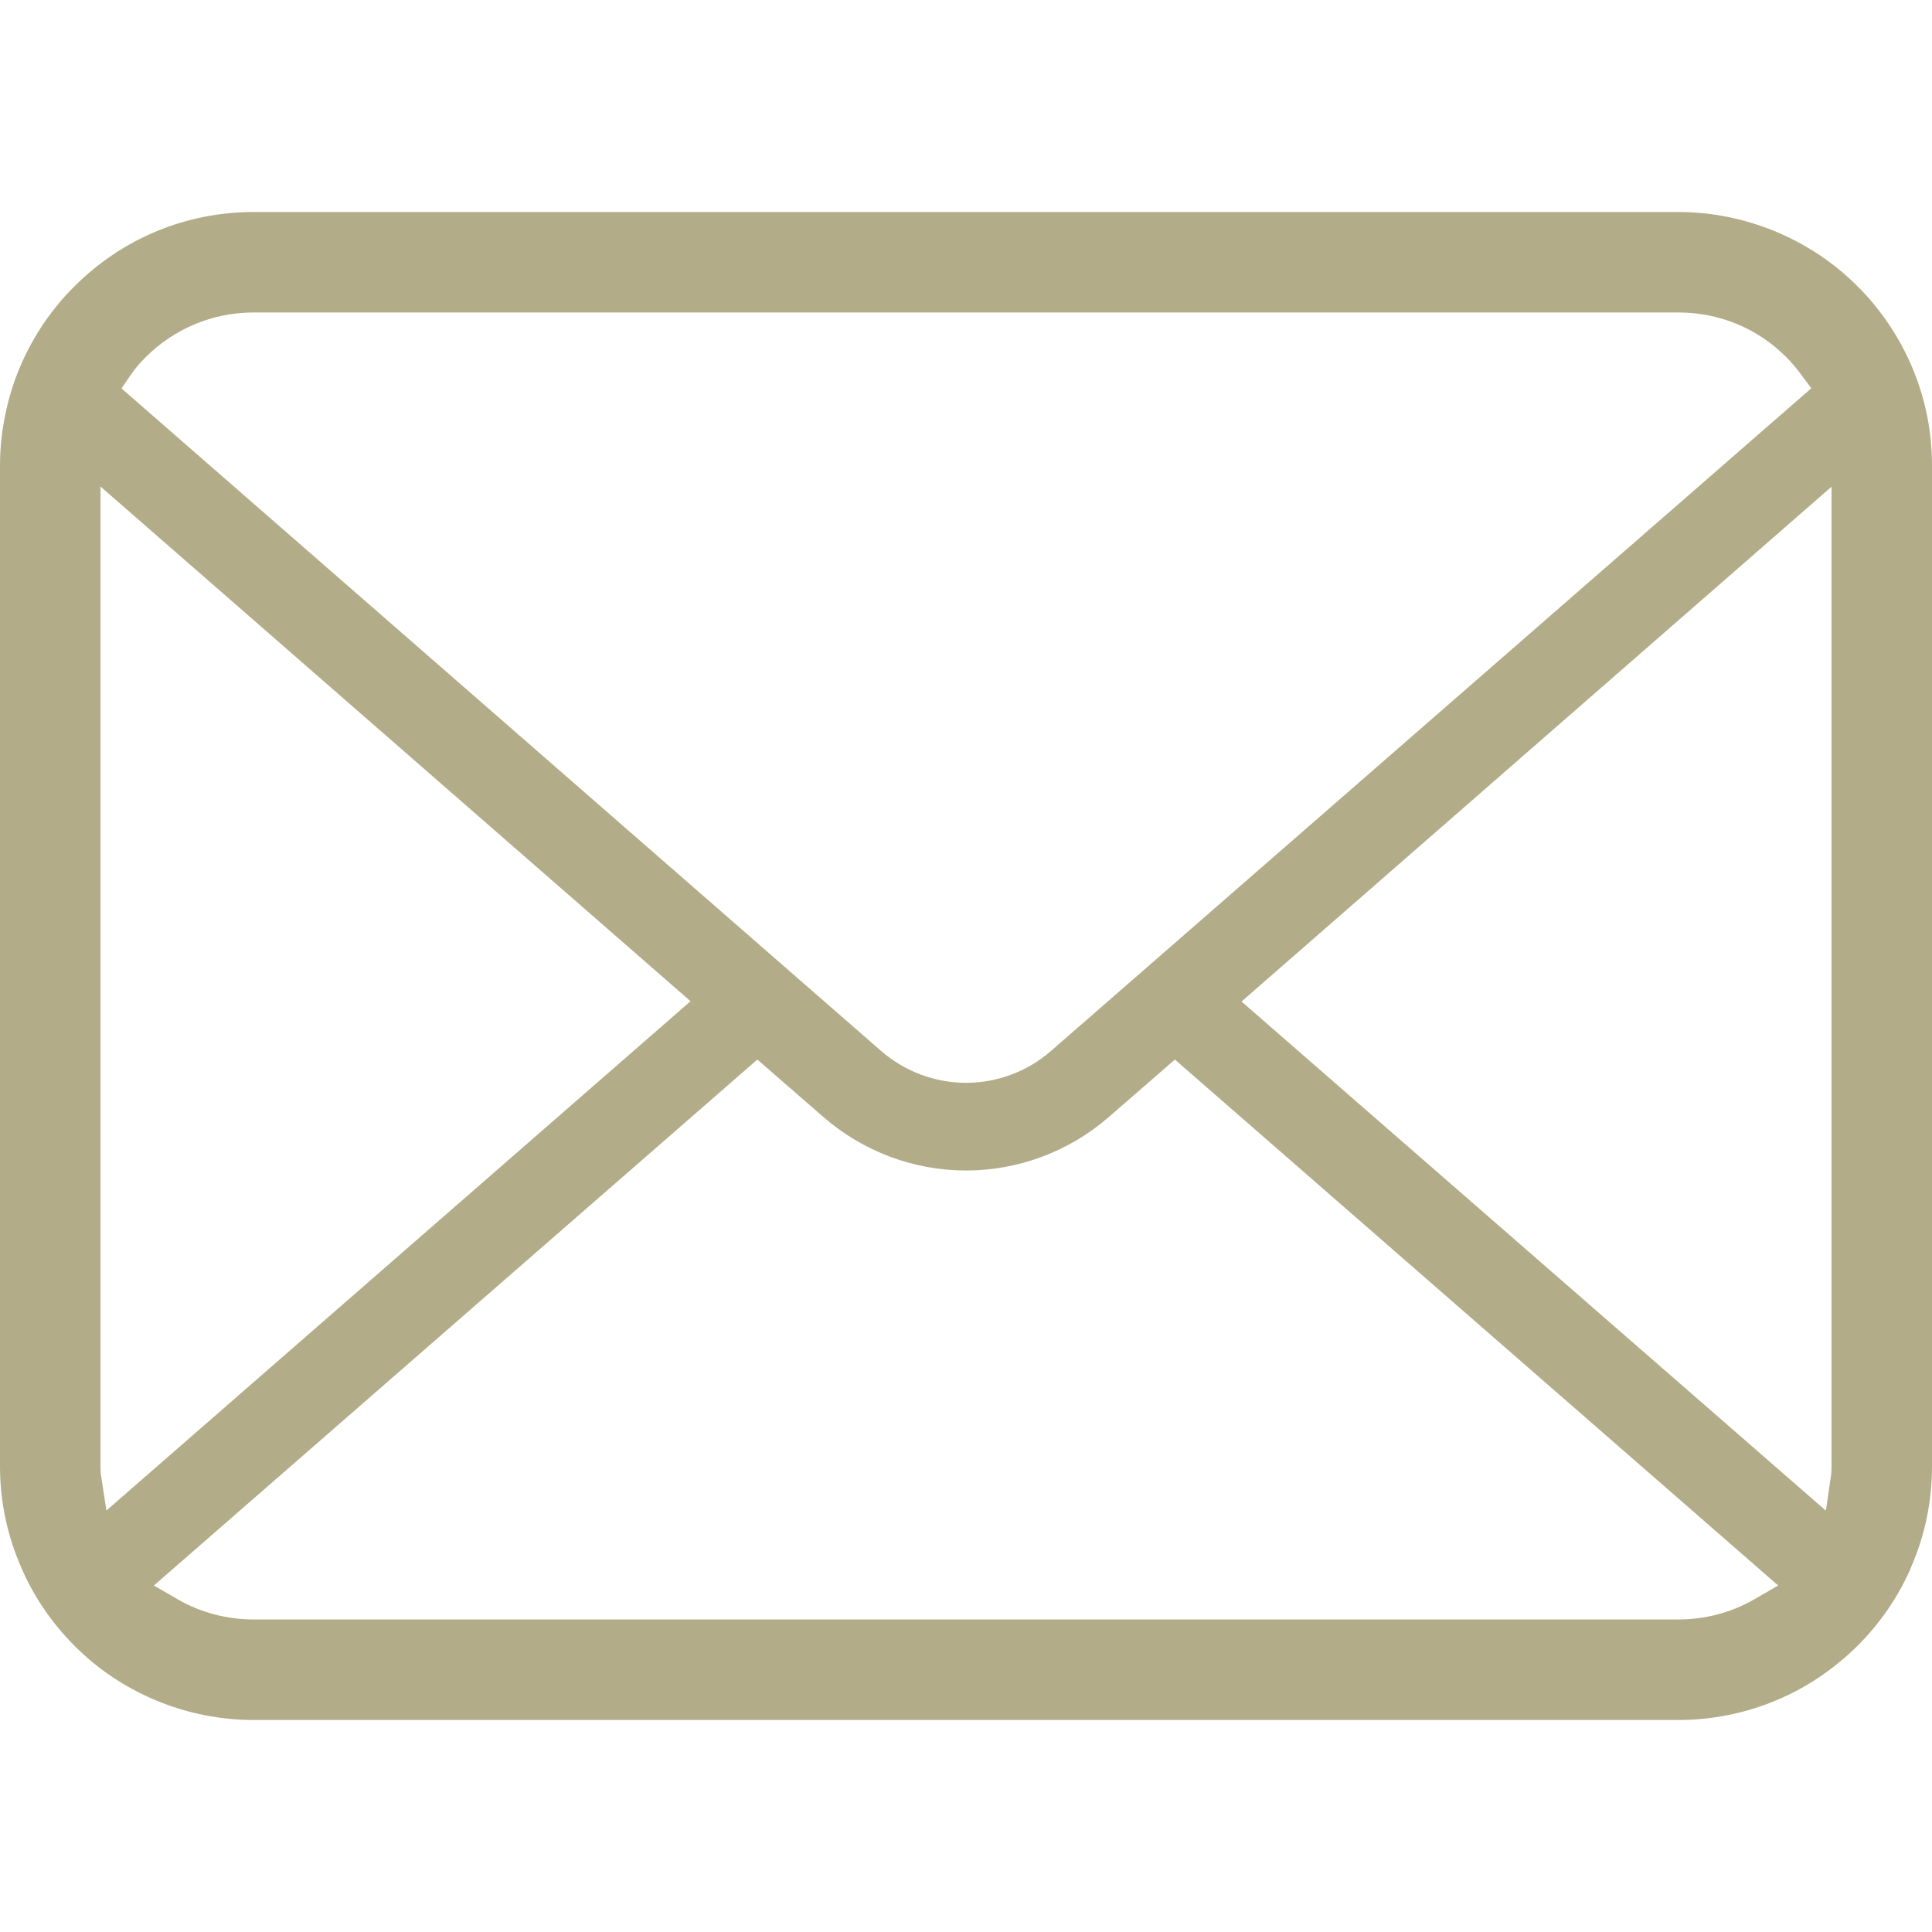 <svg width="26" height="26" viewBox="0 0 26 26" fill="none" xmlns="http://www.w3.org/2000/svg">
<path d="M25.936 5.604C25.828 5.058 25.585 4.542 25.229 4.108C25.157 4.017 25.081 3.936 24.999 3.854C24.366 3.218 23.487 2.853 22.585 2.853H3.415C2.503 2.853 1.646 3.209 1.001 3.854C0.919 3.936 0.843 4.017 0.768 4.111C0.414 4.544 0.172 5.059 0.066 5.606C0.022 5.821 0 6.043 0 6.268V19.732C0 20.201 0.095 20.657 0.284 21.09C0.447 21.475 0.695 21.84 1 22.146C1.077 22.223 1.154 22.293 1.236 22.362C1.847 22.868 2.62 23.147 3.415 23.147H22.585C23.385 23.147 24.158 22.867 24.767 22.357C24.849 22.291 24.924 22.221 25 22.146C25.295 21.851 25.53 21.512 25.699 21.138L25.721 21.084C25.906 20.659 26 20.204 26 19.732V6.268C26 6.046 25.979 5.822 25.936 5.604ZM1.768 5.033C1.817 4.962 1.878 4.889 1.957 4.81C2.347 4.42 2.865 4.205 3.415 4.205H22.585C23.139 4.205 23.657 4.42 24.044 4.811C24.11 4.878 24.174 4.953 24.229 5.028L24.376 5.225L14.144 14.143C13.828 14.419 13.422 14.572 13 14.572C12.582 14.572 12.176 14.42 11.857 14.143L1.635 5.227L1.768 5.033ZM1.359 19.851C1.353 19.814 1.352 19.774 1.352 19.732V6.547L9.293 13.474L1.432 20.328L1.359 19.851ZM23.608 21.523C23.301 21.701 22.947 21.794 22.585 21.794H3.415C3.053 21.794 2.699 21.701 2.392 21.523L2.071 21.337L10.192 14.259L11.082 15.033C11.616 15.497 12.297 15.752 13 15.752C13.705 15.752 14.387 15.497 14.921 15.033L15.811 14.259L23.93 21.337L23.608 21.523ZM24.648 19.732C24.648 19.773 24.647 19.813 24.642 19.849L24.572 20.33L16.708 13.478L24.648 6.55V19.732Z" fill="#B2AC88"/>
</svg>
